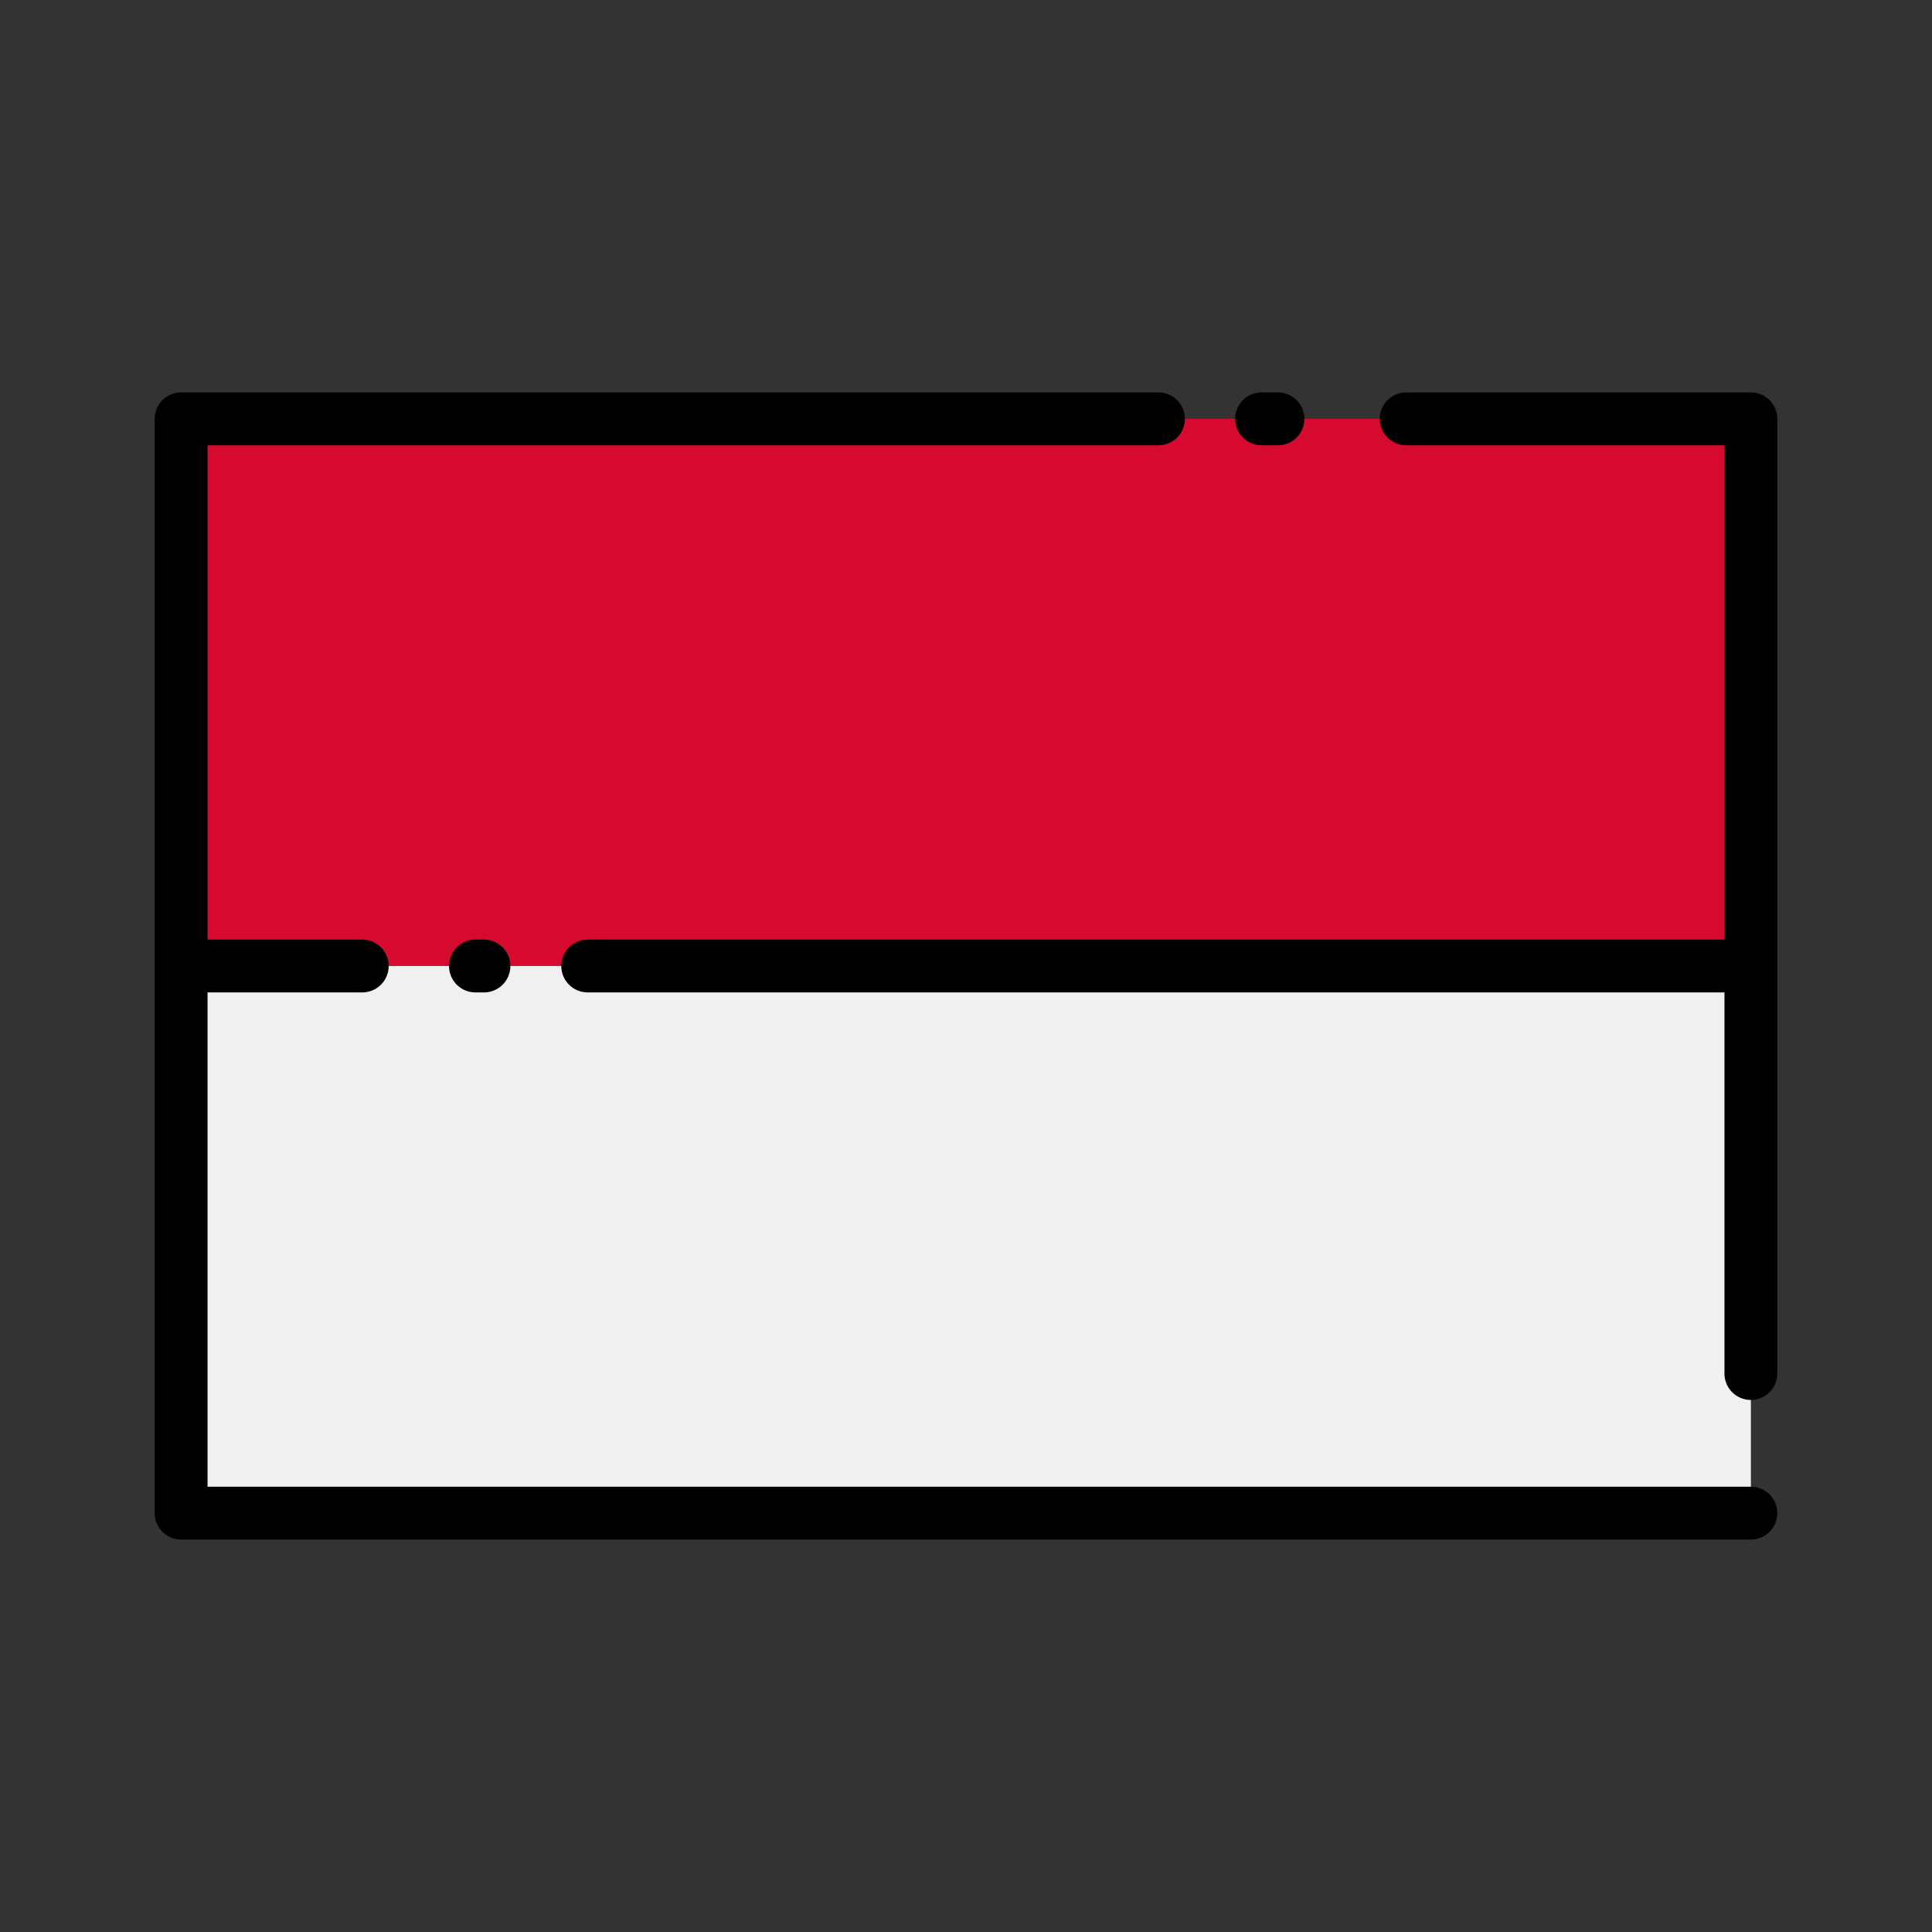 <svg id="Layer_1" height="512" viewBox="0 0 128 128" width="512" xmlns="http://www.w3.org/2000/svg" data-name="Layer 1"><rect x="0" y="0" width="128" height="128" fill="#333333" stroke="none"/><path d="m12 27.751h104v72.497h-104z" fill="#d60a2e"/><path d="m12 64h104v36.249h-104z" fill="#f0f0f0"/><path d="m116 26h-22.833a1.75 1.75 0 0 0 0 3.5h21.083v32.75h-75.312a1.75 1.75 0 0 0 0 3.5h75.312v25.25a1.75 1.75 0 0 0 3.5 0v-63.249a1.749 1.749 0 0 0 -1.75-1.751z"/><path d="m83.583 29.5h1.084a1.75 1.75 0 0 0 0-3.5h-1.084a1.75 1.75 0 0 0 0 3.5z"/><path d="m116 98.5h-102.25v-32.75h10.25a1.75 1.75 0 0 0 0-3.5h-10.25v-32.75h63a1.75 1.75 0 0 0 0-3.5h-64.75a1.749 1.749 0 0 0 -1.75 1.75v72.5a1.749 1.749 0 0 0 1.75 1.75h104a1.75 1.75 0 0 0 0-3.5z"/><path d="m31.5 62.25a1.75 1.75 0 0 0 0 3.5h.563a1.75 1.75 0 0 0 0-3.5z"/></svg>